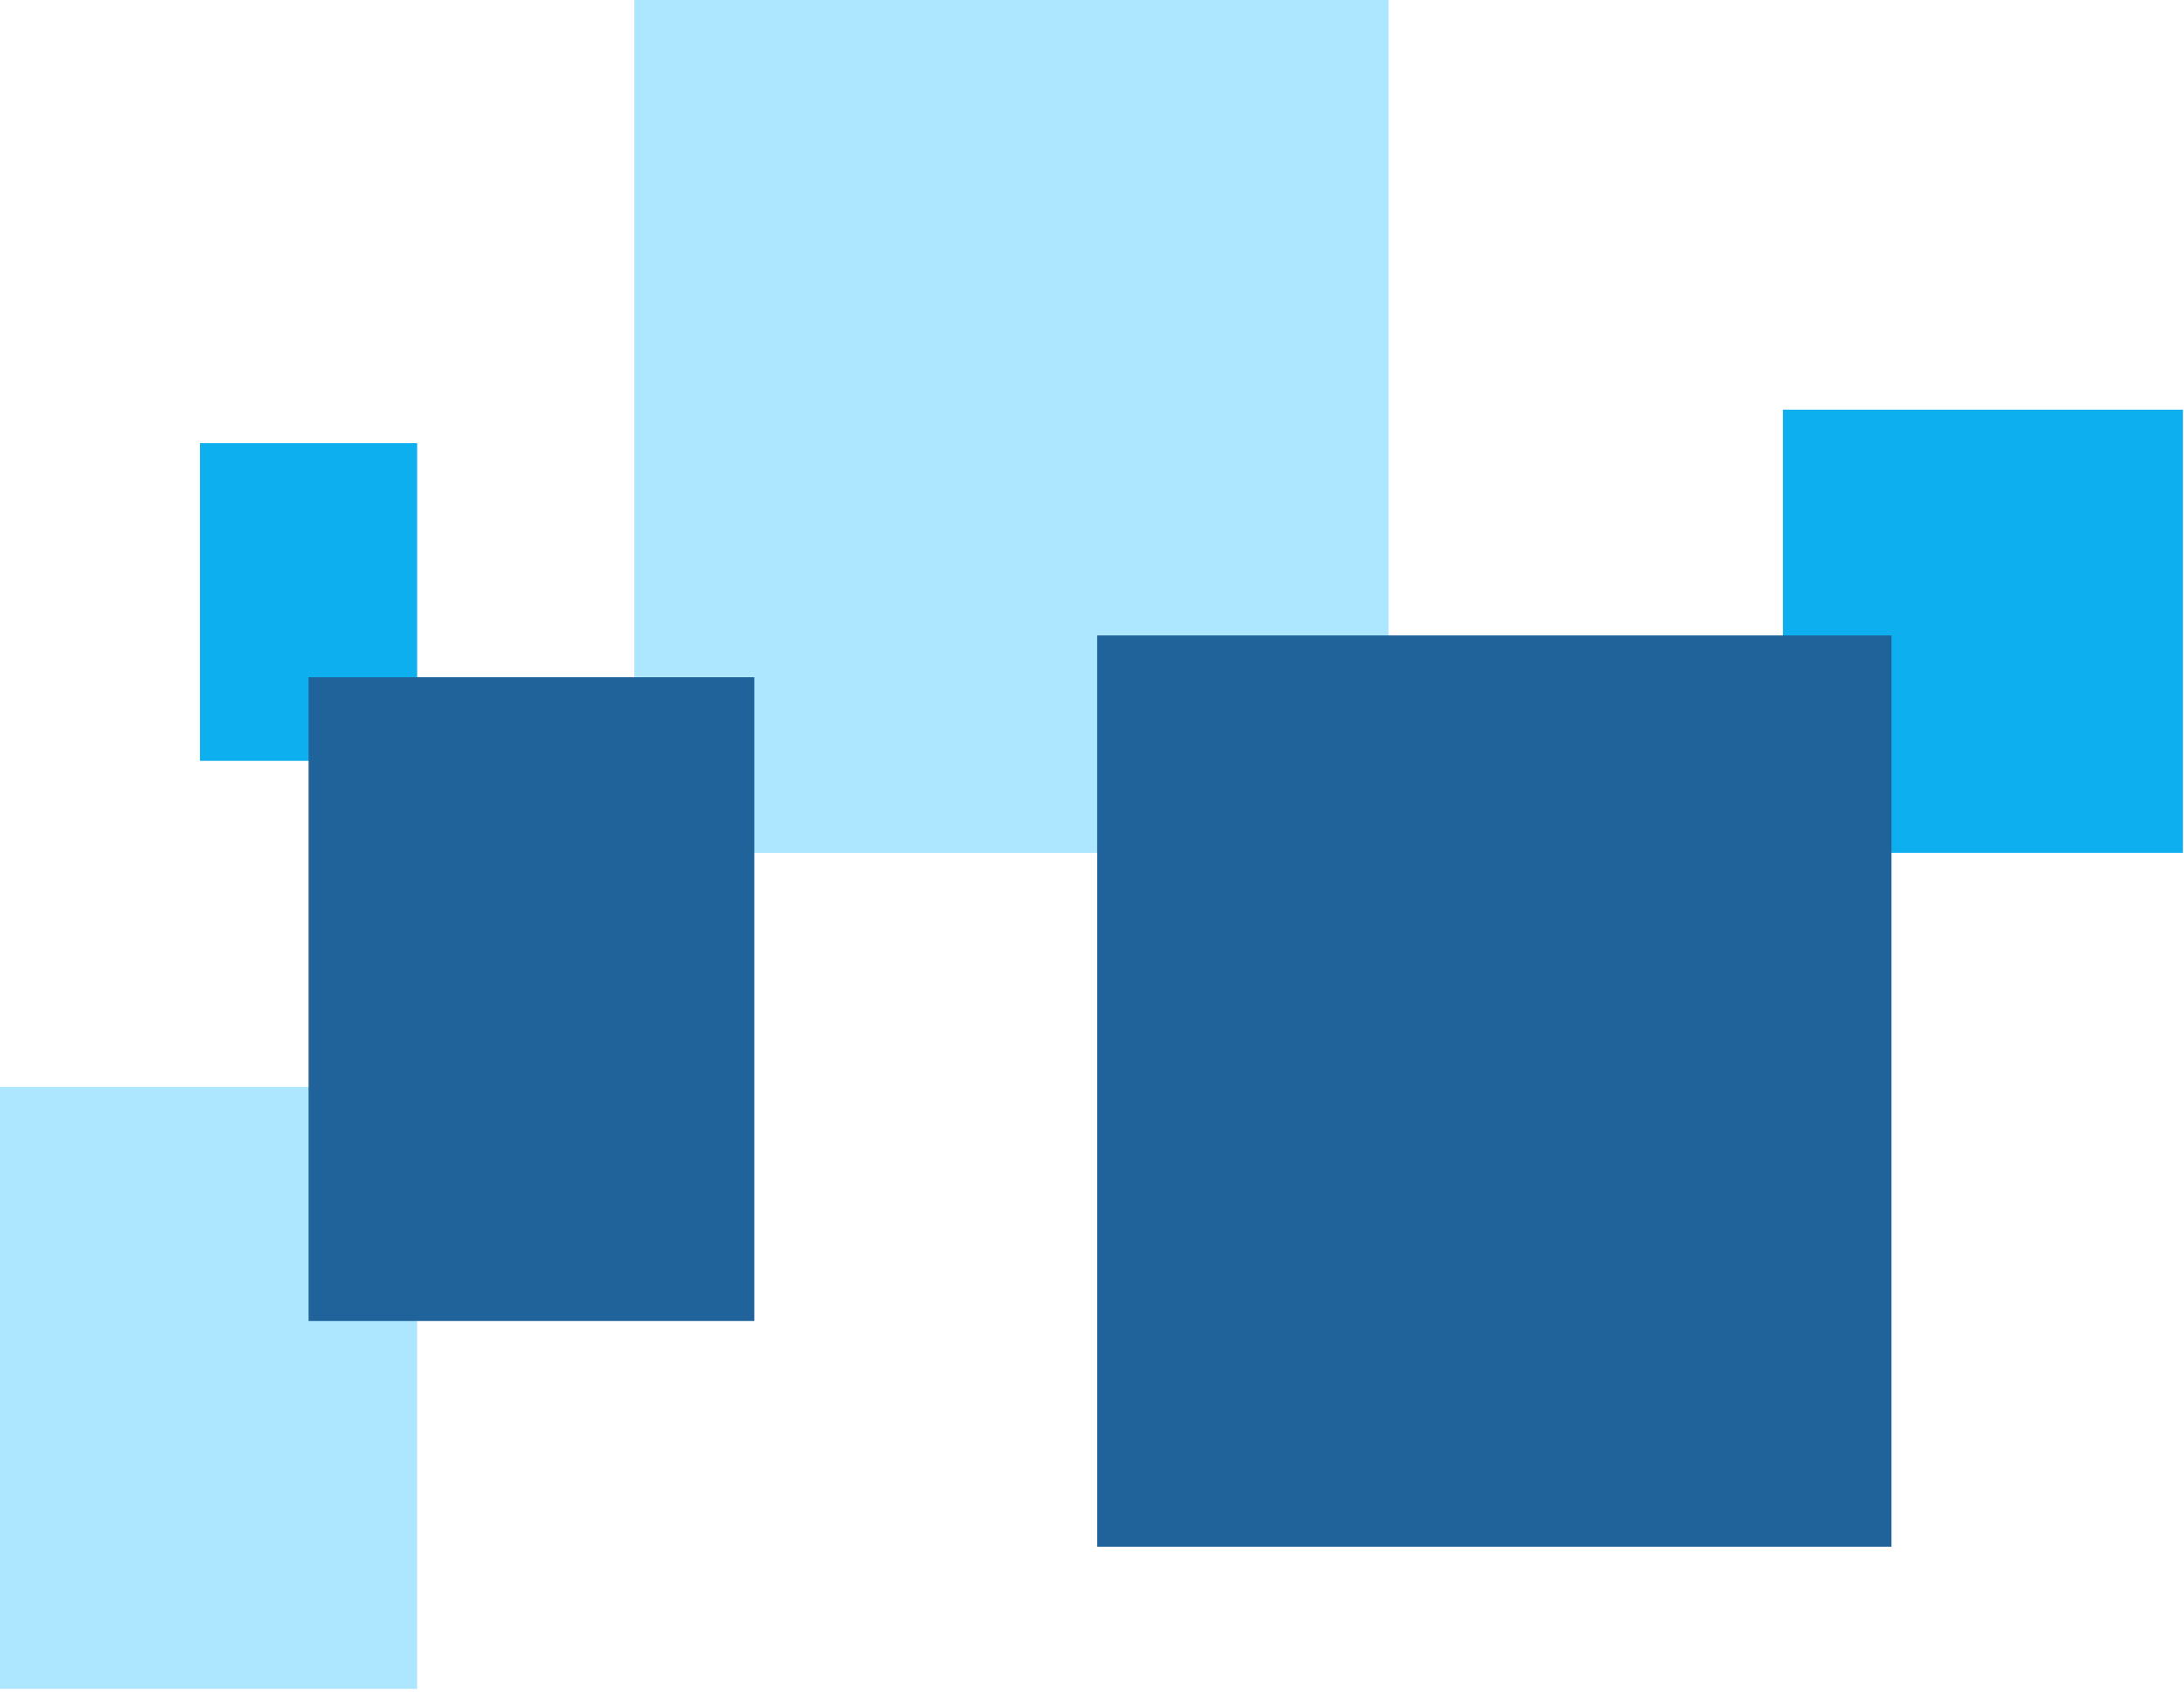 <svg width="242" height="188" viewBox="0 0 242 188" fill="none" xmlns="http://www.w3.org/2000/svg">
<rect y="187.088" width="66.685" height="46.223" transform="rotate(-90 0 187.088)" fill="#ADE6FF"/>
<rect x="70.284" width="83.581" height="94.47" fill="#ADE6FF"/>
<rect x="22.162" y="84.282" width="35.195" height="24.061" transform="rotate(-90 22.162 84.282)" fill="#0EAFEE"/>
<rect x="197.556" y="45.383" width="44.323" height="49.087" fill="#0EAFEE"/>
<rect x="34.192" y="146.336" width="71.316" height="49.389" transform="rotate(-90 34.192 146.336)" fill="#20639B"/>
<rect x="121.573" y="70.39" width="88.013" height="100.953" fill="#20639B"/>
</svg>
